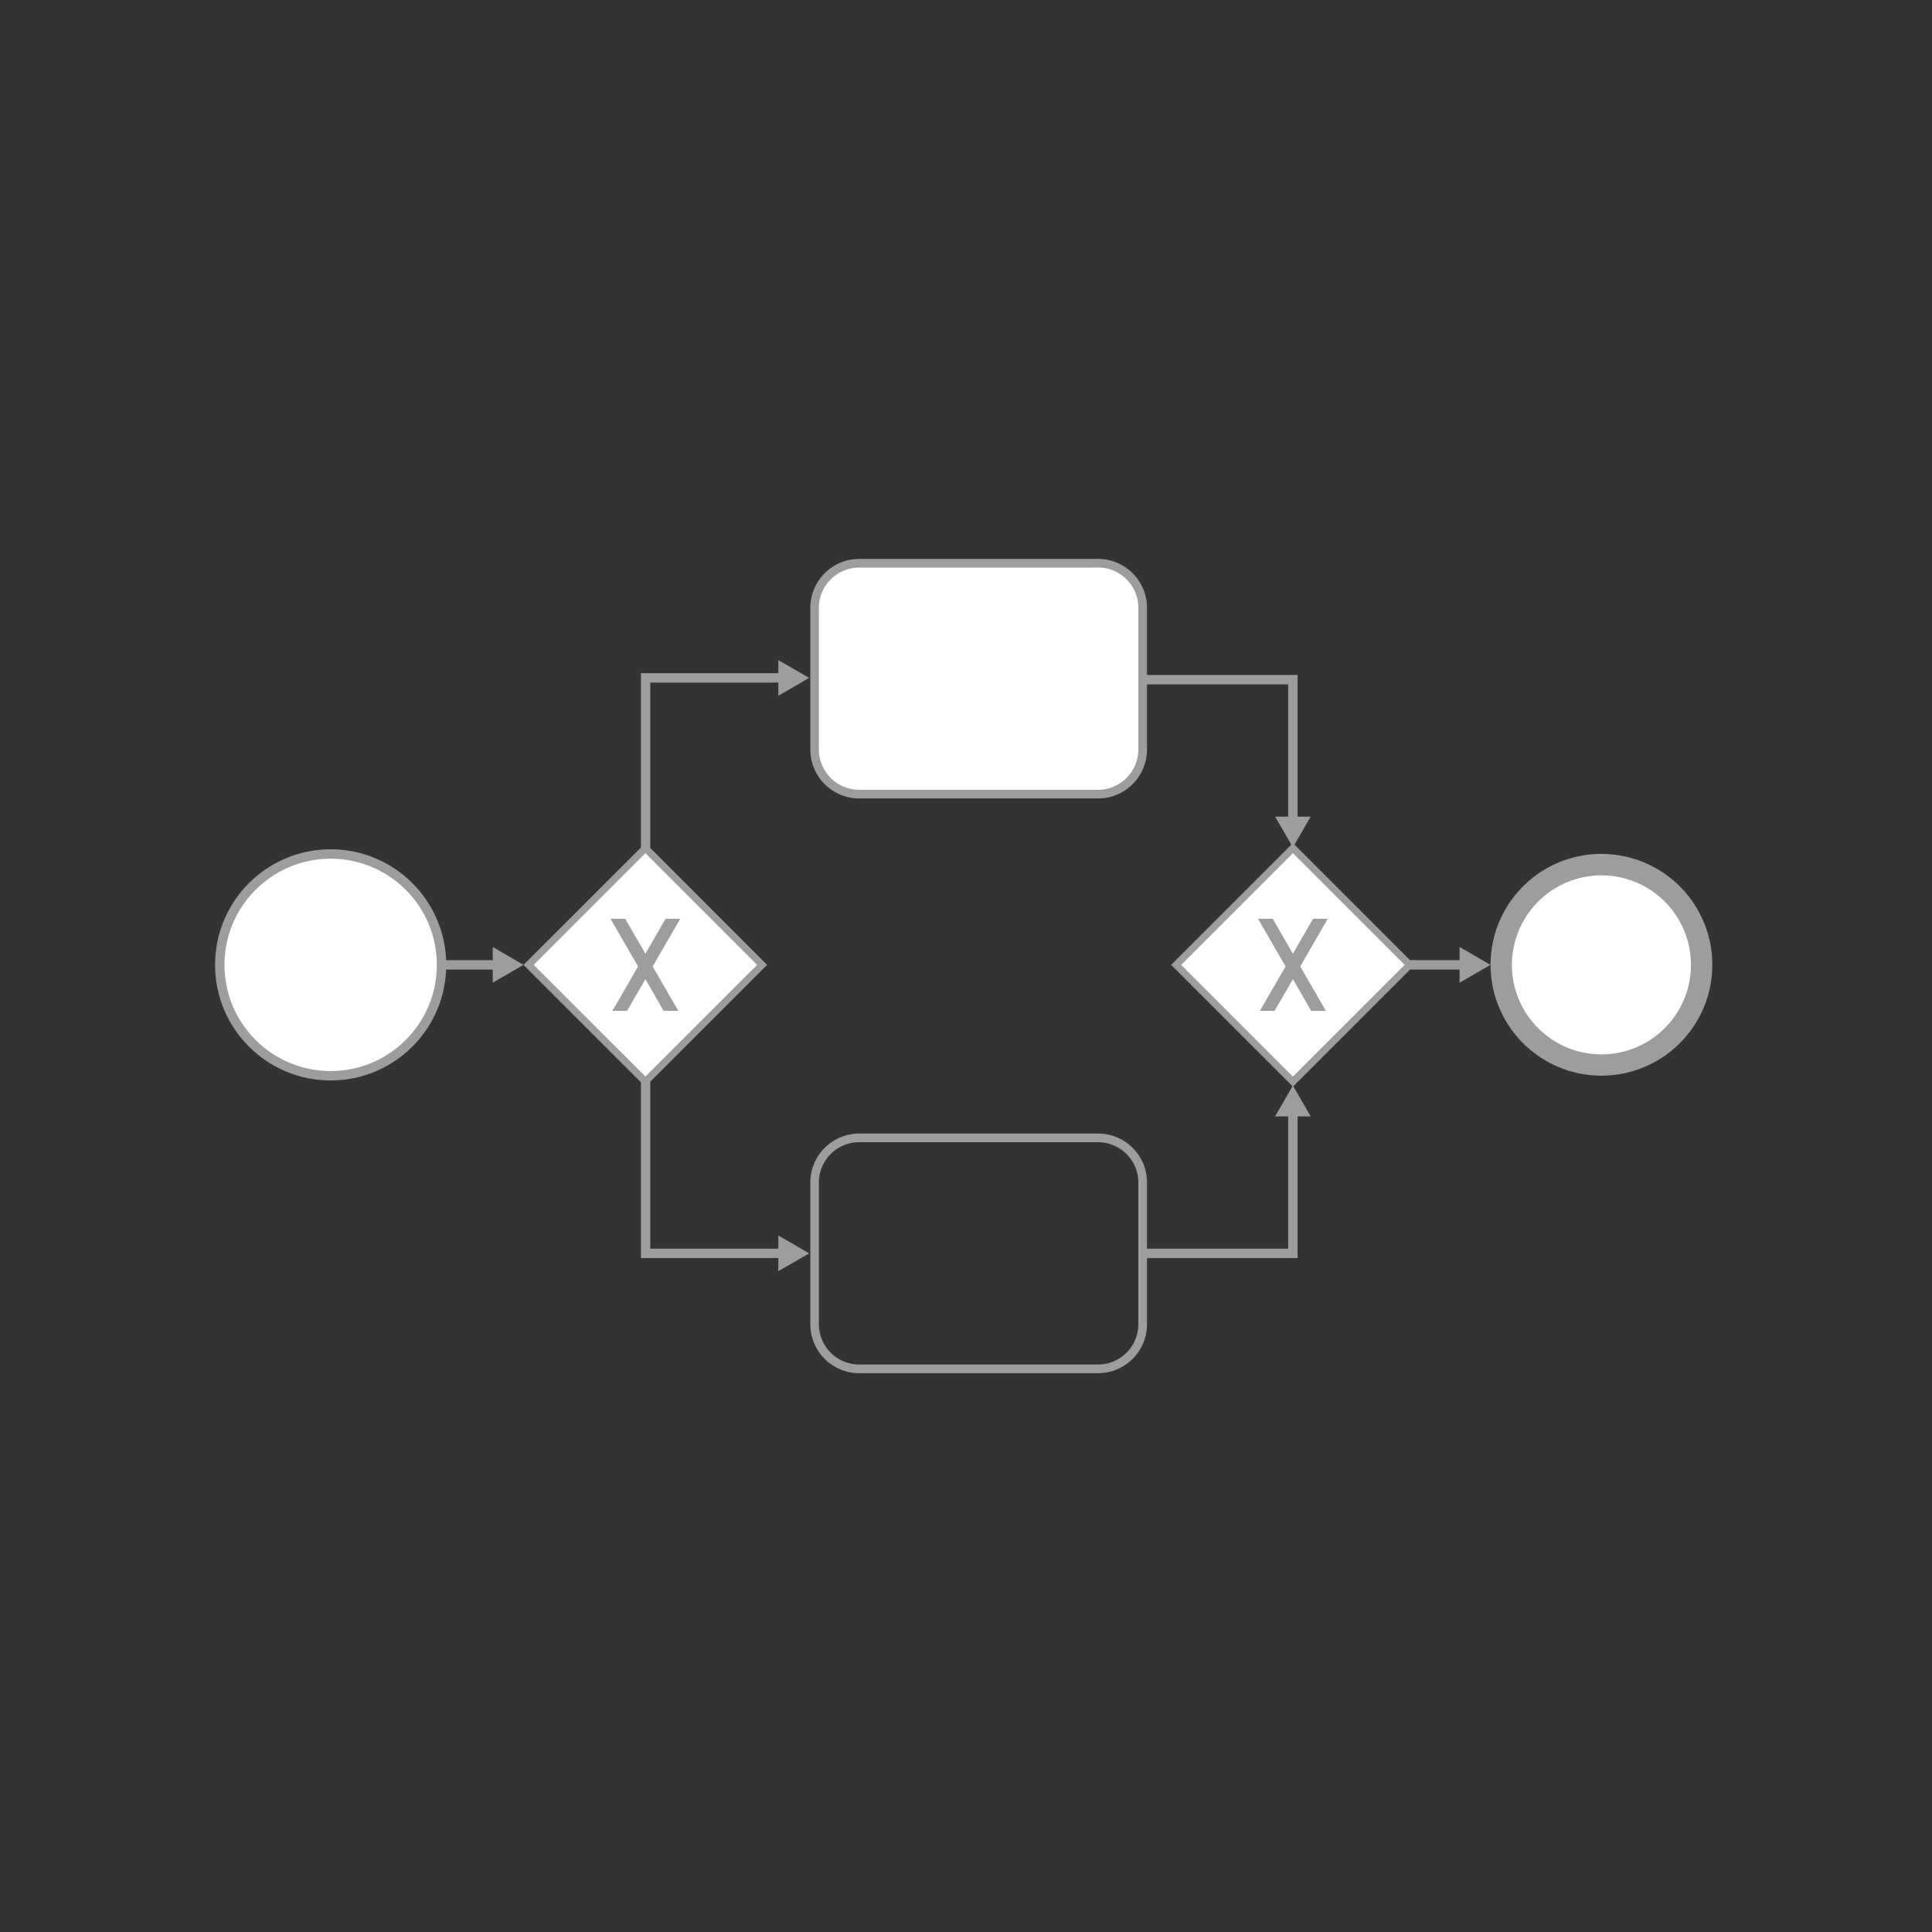 <svg id="Ebene_1" data-name="Ebene 1" xmlns="http://www.w3.org/2000/svg" viewBox="0 0 205.26 205.26"><rect x="0" y="0" width="205.26" height="205.26" fill="#333333" stroke="none"/><defs><style>.cls-1,.cls-2{fill:#fff;}.cls-1,.cls-4{stroke:#9d9d9c;stroke-miterlimit:10;}.cls-3{fill:#9d9d9c;}.cls-4{fill:none;}</style></defs><title>Zeichenfläche 1</title><circle class="cls-1" cx="35.13" cy="102.51" r="11.78"/><path class="cls-2" d="M170.14,113.15a10.64,10.64,0,1,1,10.64-10.64A10.66,10.66,0,0,1,170.14,113.15Z"/><path class="cls-3" d="M170.14,93a9.51,9.51,0,1,1-9.51,9.51A9.52,9.52,0,0,1,170.14,93m0-2.28a11.78,11.78,0,1,0,11.78,11.78,11.78,11.78,0,0,0-11.78-11.78Z"/><rect class="cls-2" x="59.79" y="93.74" width="17.54" height="17.54" transform="translate(-52.4 78.51) rotate(-45)"/><path class="cls-3" d="M68.57,90.64l11.87,11.87L68.57,114.37,56.7,102.51,68.57,90.64m0-1.07L55.62,102.51l12.94,12.94,12.94-12.94L68.57,89.57Z"/><rect class="cls-2" x="128.59" y="93.74" width="17.54" height="17.54" transform="translate(-32.25 127.15) rotate(-45)"/><path class="cls-3" d="M137.36,90.64l11.87,11.87-11.87,11.87-11.87-11.87,11.87-11.87m0-1.07-12.94,12.94,12.94,12.94,12.94-12.94L137.36,89.57Z"/><rect class="cls-2" x="86.55" y="59.84" width="34.85" height="24.54" rx="4.74" ry="4.74"/><path class="cls-3" d="M116.66,60.29a4.29,4.29,0,0,1,4.28,4.28V79.63a4.29,4.29,0,0,1-4.28,4.28H91.29A4.29,4.29,0,0,1,87,79.63V64.58a4.29,4.29,0,0,1,4.28-4.28h25.37m0-.92H91.29a5.2,5.2,0,0,0-5.2,5.2V79.63a5.2,5.2,0,0,0,5.2,5.2h25.37a5.2,5.2,0,0,0,5.2-5.2V64.58a5.2,5.2,0,0,0-5.2-5.2Z"/><path class="cls-3" d="M116.66,121.35a4.29,4.29,0,0,1,4.28,4.28v15.06a4.29,4.29,0,0,1-4.28,4.28H91.29A4.29,4.29,0,0,1,87,140.69V125.63a4.29,4.29,0,0,1,4.28-4.28h25.37m0-.92H91.29a5.2,5.2,0,0,0-5.2,5.2v15.06a5.2,5.2,0,0,0,5.2,5.2h25.37a5.2,5.2,0,0,0,5.2-5.2V125.63a5.2,5.2,0,0,0-5.2-5.2Z"/><line class="cls-4" x1="46.91" y1="102.51" x2="52.9" y2="102.51"/><polygon class="cls-3" points="52.35 104.4 55.62 102.51 52.35 100.61 52.35 104.4"/><line class="cls-4" x1="149.64" y1="102.51" x2="155.63" y2="102.51"/><polygon class="cls-3" points="155.07 104.4 158.35 102.51 155.07 100.61 155.07 104.4"/><polyline class="cls-4" points="83.25 72.02 68.59 72.02 68.59 90.23"/><polygon class="cls-3" points="82.69 70.13 85.97 72.02 82.69 73.92 82.69 70.13"/><polyline class="cls-4" points="137.36 87.31 137.36 72.21 121 72.21"/><polygon class="cls-3" points="139.25 86.76 137.36 90.03 135.47 86.76 139.25 86.76"/><polyline class="cls-4" points="137.36 118.06 137.36 133.16 121 133.16"/><polygon class="cls-3" points="135.47 118.61 137.36 115.33 139.25 118.61 135.47 118.61"/><polyline class="cls-4" points="83.25 133.16 68.59 133.16 68.59 114.94"/><polygon class="cls-3" points="82.69 131.26 85.97 133.16 82.69 135.05 82.69 131.26"/><polygon class="cls-3" points="72.22 97.61 70.71 97.61 68.57 101.33 66.42 97.61 64.91 97.61 64.87 97.63 67.79 102.68 65.06 107.4 66.62 107.4 68.57 104.03 70.51 107.4 72.07 107.4 69.34 102.68 72.26 97.63 72.22 97.61"/><polygon class="cls-3" points="141.02 97.61 139.5 97.61 137.36 101.33 135.22 97.61 133.7 97.61 133.67 97.63 136.58 102.68 133.85 107.4 135.41 107.4 137.36 104.03 139.31 107.4 140.87 107.4 138.14 102.68 141.05 97.63 141.02 97.61"/></svg>